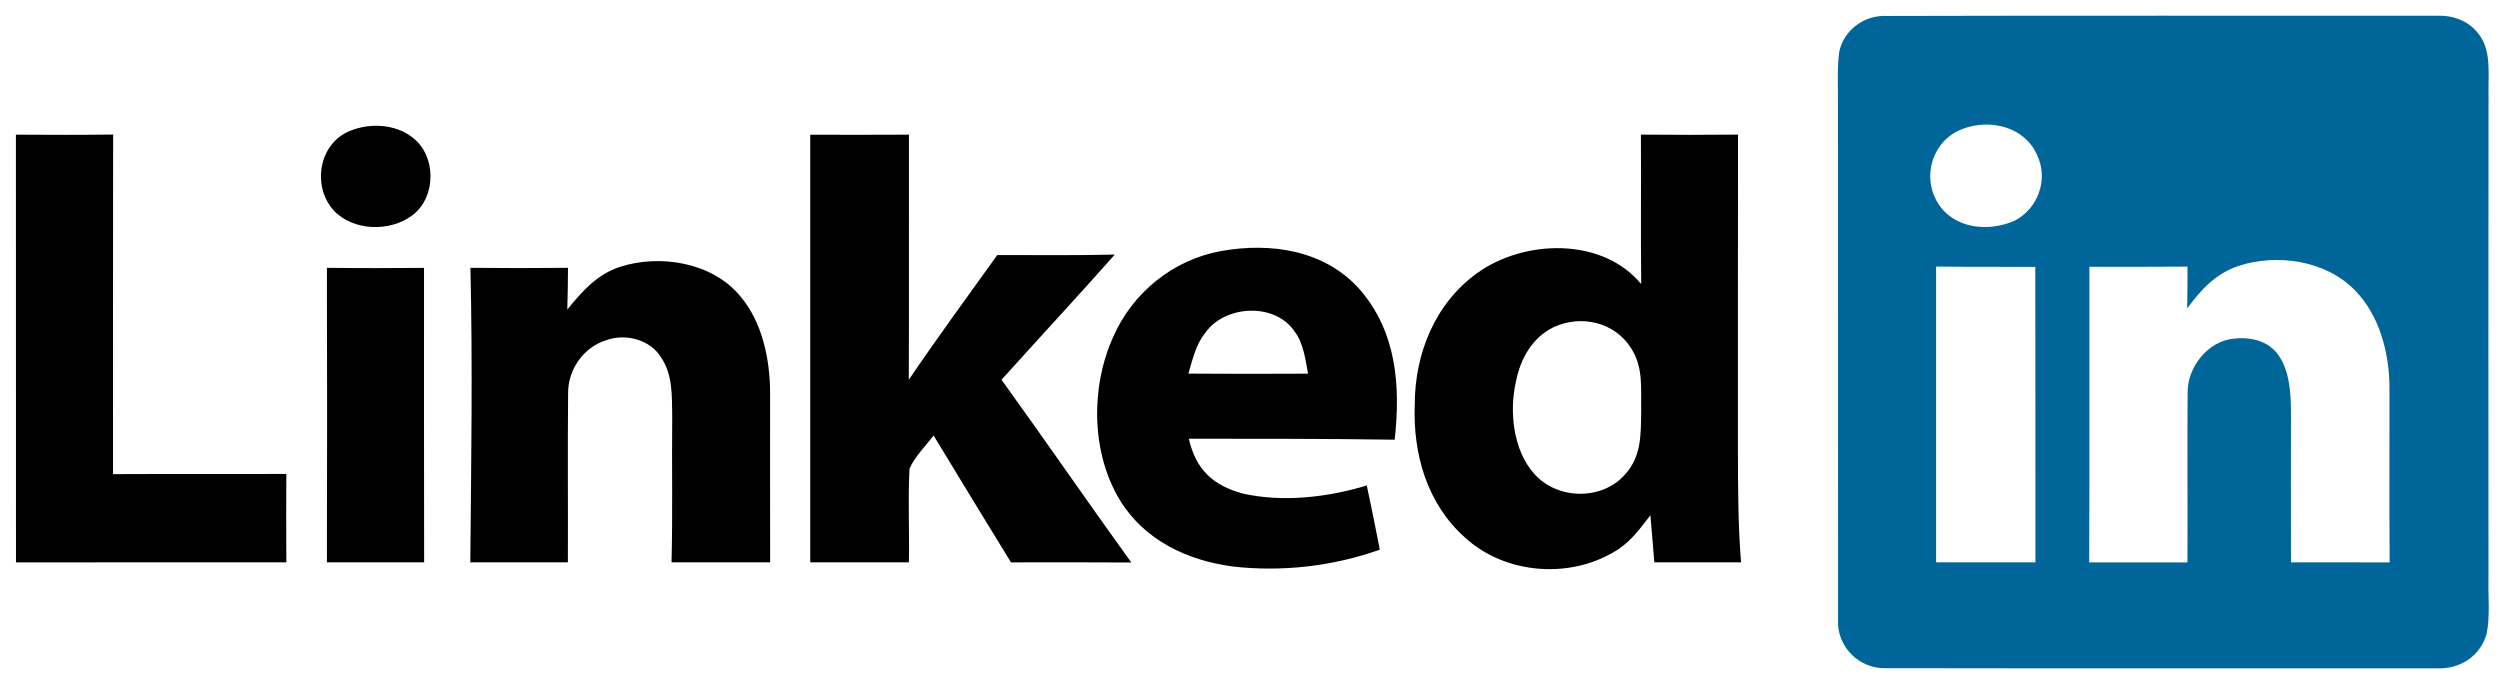 <?xml version="1.0" encoding="UTF-8" standalone="no"?>
<!DOCTYPE svg PUBLIC "-//W3C//DTD SVG 1.1//EN" "http://www.w3.org/Graphics/SVG/1.1/DTD/svg11.dtd">
<svg xmlns="http://www.w3.org/2000/svg" version="1.1" viewBox="0 0 432 117" width="432.0pt" height="117.0pt">
<path d="M 0.00 0.00 L 432.00 0.00 L 432.00 117.00 L 0.00 117.00 L 0.00 0.00 Z" fill="#ffffff" />
<path d="M 325.97 2.76 C 357.59 2.67 389.38 2.74 421.02 2.72 C 424.13 2.61 426.95 3.72 428.67 6.39 C 430.47 9.16 429.95 12.83 430.02 16.00 C 429.97 44.00 430.01 72.00 430.01 100.00 C 429.93 103.13 430.31 106.45 429.69 109.53 C 428.56 113.45 425.04 115.66 421.02 115.49 C 389.41 115.46 357.54 115.52 325.97 115.46 C 321.29 115.66 317.33 111.73 317.62 107.02 C 317.59 77.46 317.63 47.59 317.60 18.00 C 317.62 15.01 317.43 11.94 317.82 8.97 C 318.58 5.21 322.16 2.57 325.97 2.76 Z" fill="#006699" />
<path d="M 60.49 22.61 C 63.91 21.22 68.25 21.41 71.24 23.72 C 75.44 26.87 75.45 34.10 71.21 37.24 C 67.35 40.11 61.00 39.95 57.64 36.34 C 53.88 32.15 55.08 24.78 60.49 22.61 Z" fill="#000000" />
<path d="M 339.18 22.26 C 343.96 20.47 349.94 21.92 352.05 26.89 C 354.00 31.05 352.14 36.08 348.11 38.15 C 343.62 40.12 337.66 39.57 334.87 35.10 C 331.99 30.39 333.98 24.18 339.18 22.26 Z" fill="#ffffff" />
<path d="M 2.75 23.27 C 8.35 23.31 13.95 23.32 19.55 23.25 C 19.50 42.81 19.54 62.37 19.53 81.93 C 29.51 81.88 39.49 81.93 49.48 81.90 C 49.45 86.99 49.45 92.08 49.48 97.17 C 33.90 97.17 18.33 97.17 2.76 97.18 C 2.76 72.54 2.77 47.90 2.75 23.27 Z" fill="#000000" />
<path d="M 140.01 23.28 C 145.70 23.29 151.39 23.31 157.07 23.27 C 157.04 37.39 157.10 51.50 157.04 65.62 C 161.99 58.33 167.19 51.23 172.33 44.07 C 179.10 44.06 185.88 44.16 192.64 43.99 C 186.19 51.26 179.57 58.39 173.06 65.62 C 180.62 76.09 187.93 86.73 195.49 97.20 C 188.56 97.15 181.63 97.17 174.70 97.18 C 170.21 89.89 165.77 82.57 161.32 75.25 C 159.97 77.06 158.06 78.91 157.17 80.97 C 156.87 86.35 157.17 91.78 157.06 97.17 C 151.38 97.17 145.69 97.17 140.01 97.17 C 140.02 72.54 140.02 47.91 140.01 23.28 Z" fill="#000000" />
<path d="M 283.55 23.26 C 289.14 23.32 294.74 23.31 300.33 23.26 C 300.29 41.51 300.33 59.75 300.31 78.00 C 300.33 84.37 300.34 90.82 300.85 97.17 C 295.86 97.17 290.87 97.17 285.87 97.17 C 285.65 94.46 285.41 91.74 285.19 89.03 C 283.53 91.18 282.06 93.25 279.78 94.82 C 271.78 100.15 260.25 99.40 253.13 92.87 C 246.62 87.06 244.15 78.53 244.47 69.99 C 244.46 61.16 247.94 52.46 255.24 47.20 C 263.32 41.36 276.86 40.93 283.60 49.09 C 283.51 40.48 283.60 31.87 283.55 23.26 Z" fill="#000000" />
<path d="M 211.02 43.38 C 219.58 41.84 228.93 43.22 234.95 50.00 C 241.34 57.34 242.03 66.69 241.00 75.98 C 229.15 75.80 217.28 75.82 205.43 75.81 C 206.65 81.15 209.56 83.84 214.75 85.29 C 221.70 86.83 229.41 85.95 236.18 83.89 C 236.97 87.58 237.71 91.28 238.43 94.98 C 230.34 97.86 221.54 98.86 213.01 97.89 C 205.16 96.84 197.79 93.38 193.53 86.45 C 188.54 78.20 188.44 66.93 192.35 58.24 C 195.71 50.55 202.74 44.86 211.02 43.38 Z" fill="#000000" />
<path d="M 127.86 51.12 C 131.74 55.58 133.09 62.24 133.07 68.00 C 133.08 77.72 133.05 87.45 133.08 97.17 C 127.40 97.18 121.72 97.17 116.04 97.17 C 116.26 88.79 116.07 80.39 116.16 72.00 C 116.09 68.47 116.30 64.82 114.24 61.77 C 112.36 58.67 108.09 57.58 104.78 58.78 C 100.85 59.97 98.12 63.88 98.17 67.96 C 98.07 77.69 98.17 87.44 98.13 97.17 C 92.51 97.18 86.89 97.17 81.27 97.17 C 81.42 80.22 81.69 63.24 81.29 46.28 C 86.91 46.34 92.53 46.34 98.15 46.28 C 98.14 48.68 98.10 51.08 98.03 53.48 C 100.64 50.31 103.12 47.42 107.18 46.10 C 114.07 43.89 123.06 45.34 127.86 51.12 Z" fill="#000000" />
<path d="M 406.88 50.12 C 411.20 54.45 412.88 61.04 412.90 67.00 C 412.93 77.06 412.85 87.12 412.93 97.18 C 407.25 97.18 401.56 97.19 395.88 97.17 C 395.85 88.44 395.87 79.72 395.88 70.99 C 395.84 67.72 395.63 64.12 393.70 61.34 C 391.90 58.85 388.88 58.19 385.97 58.52 C 381.46 58.96 377.93 63.52 378.02 67.95 C 377.94 77.69 378.04 87.44 377.99 97.18 C 372.33 97.18 366.67 97.18 361.01 97.18 C 361.09 80.15 361.03 63.12 361.05 46.10 C 366.70 46.10 372.35 46.12 378.00 46.07 C 378.00 48.48 377.99 50.89 377.95 53.30 C 380.31 50.04 382.92 47.25 386.84 45.94 C 393.45 43.80 401.88 44.98 406.88 50.12 Z" fill="#ffffff" />
<path d="M 56.49 46.28 C 62.08 46.35 67.67 46.34 73.27 46.29 C 73.28 63.25 73.25 80.21 73.29 97.17 C 67.69 97.17 62.09 97.17 56.49 97.17 C 56.53 80.21 56.54 63.24 56.49 46.28 Z" fill="#000000" />
<path d="M 334.56 46.06 C 340.27 46.14 345.99 46.08 351.70 46.12 C 351.73 63.14 351.71 80.16 351.72 97.17 C 346.00 97.18 340.28 97.18 334.56 97.17 C 334.57 80.14 334.56 63.10 334.56 46.06 Z" fill="#ffffff" />
<path d="M 223.75 57.34 C 225.24 59.32 225.59 62.18 226.03 64.57 C 219.14 64.60 212.24 64.62 205.35 64.56 C 206.14 61.96 206.61 59.55 208.36 57.39 C 211.84 52.66 220.39 52.27 223.75 57.34 Z" fill="#ffffff" />
<path d="M 268.49 56.52 C 273.24 54.35 278.98 55.65 281.83 60.13 C 284.03 63.52 283.52 67.17 283.60 71.01 C 283.53 74.95 283.69 78.76 280.89 81.89 C 276.93 86.52 269.12 86.41 265.13 81.89 C 261.46 77.81 260.78 71.11 261.95 65.96 C 262.71 62.02 264.76 58.33 268.49 56.52 Z" fill="#ffffff" />
</svg>